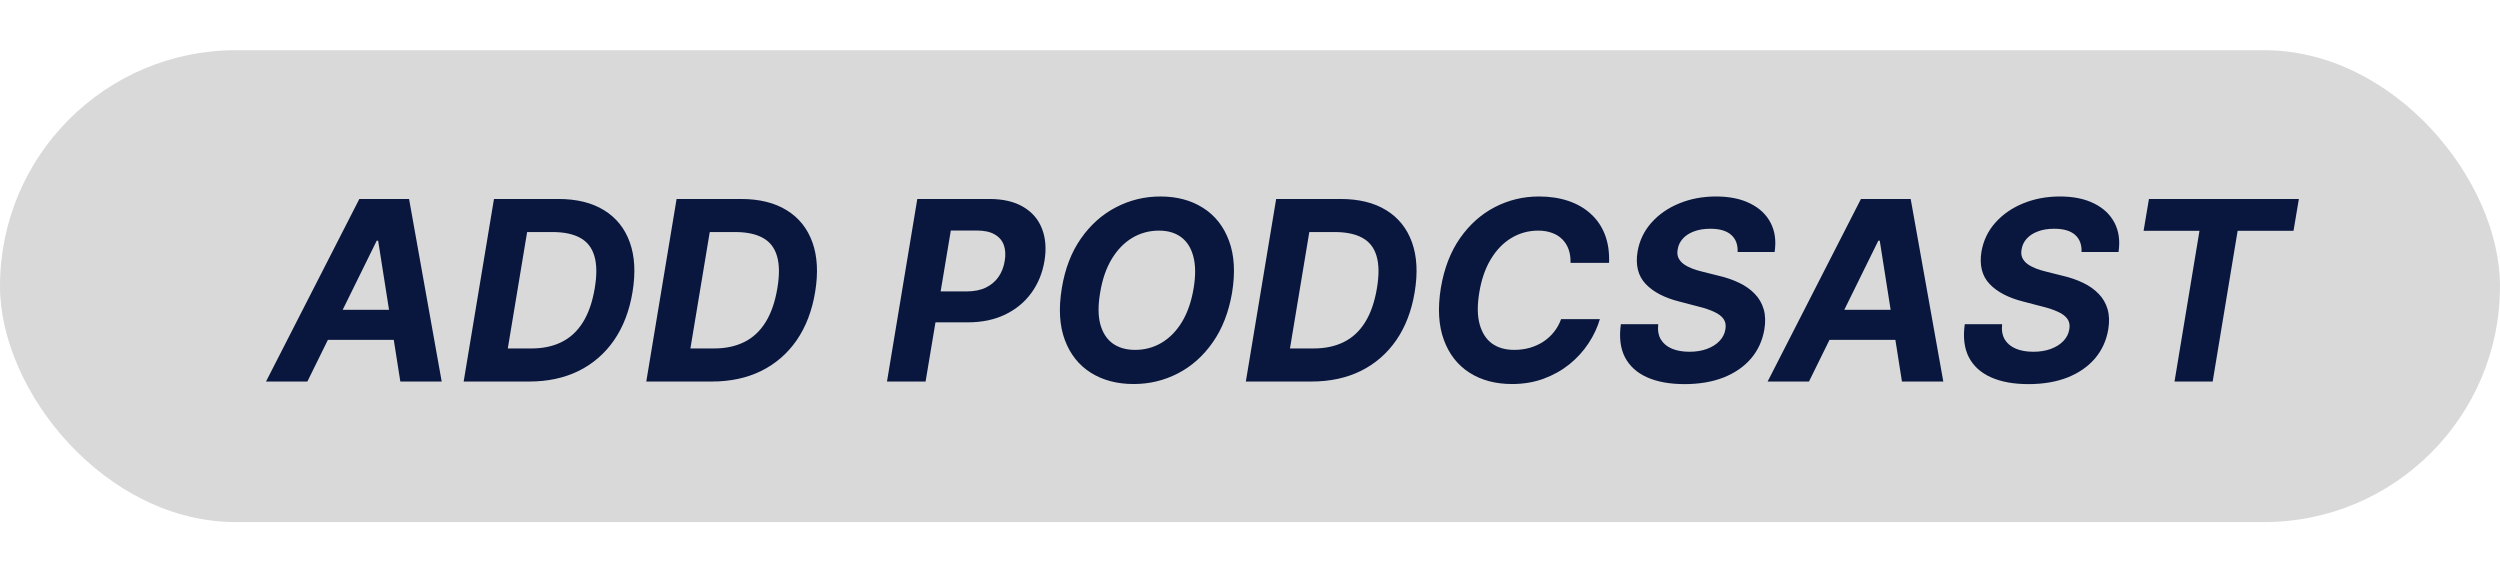 <svg width="249" height="57" viewBox="0 0 249 57" fill="none" xmlns="http://www.w3.org/2000/svg">
<rect y="5" width="249" height="47" rx="23.5" fill="#D9D9D9"/>
<path d="M30.614 38H26.495L35.79 19.818H40.743L43.993 38H39.873L37.663 23.973H37.521L30.614 38ZM31.555 30.853H41.285L40.77 33.854H31.04L31.555 30.853ZM52.715 38H46.181L49.2 19.818H55.609C57.438 19.818 58.956 20.191 60.164 20.937C61.377 21.683 62.232 22.751 62.73 24.142C63.227 25.527 63.315 27.181 62.996 29.104C62.688 30.963 62.075 32.558 61.158 33.89C60.241 35.215 59.066 36.233 57.634 36.944C56.201 37.648 54.562 38 52.715 38ZM50.576 34.706H52.937C54.08 34.706 55.08 34.493 55.938 34.067C56.802 33.641 57.509 32.984 58.06 32.096C58.616 31.209 59.01 30.072 59.24 28.687C59.459 27.373 59.445 26.308 59.196 25.491C58.953 24.668 58.483 24.068 57.785 23.689C57.086 23.304 56.169 23.112 55.032 23.112H52.502L50.576 34.706ZM70.904 38H64.37L67.388 19.818H73.798C75.627 19.818 77.145 20.191 78.352 20.937C79.566 21.683 80.421 22.751 80.918 24.142C81.415 25.527 81.504 27.181 81.184 29.104C80.876 30.963 80.264 32.558 79.347 33.89C78.429 35.215 77.254 36.233 75.822 36.944C74.39 37.648 72.75 38 70.904 38ZM68.764 34.706H71.126C72.268 34.706 73.268 34.493 74.126 34.067C74.99 33.641 75.698 32.984 76.248 32.096C76.805 31.209 77.198 30.072 77.429 28.687C77.648 27.373 77.633 26.308 77.385 25.491C77.142 24.668 76.671 24.068 75.973 23.689C75.275 23.304 74.357 23.112 73.221 23.112H70.691L68.764 34.706ZM88.344 38L91.363 19.818H98.536C99.909 19.818 101.037 20.082 101.919 20.608C102.806 21.129 103.428 21.854 103.783 22.783C104.144 23.707 104.227 24.772 104.031 25.979C103.83 27.193 103.392 28.261 102.718 29.184C102.049 30.102 101.179 30.818 100.107 31.333C99.036 31.848 97.799 32.105 96.397 32.105H91.824L92.33 29.024H96.281C97.027 29.024 97.663 28.897 98.19 28.643C98.722 28.382 99.146 28.024 99.459 27.569C99.773 27.107 99.977 26.577 100.072 25.979C100.173 25.37 100.14 24.84 99.974 24.39C99.808 23.941 99.504 23.591 99.06 23.343C98.622 23.088 98.033 22.961 97.293 22.961H94.701L92.188 38H88.344ZM122.713 29.158C122.381 31.099 121.739 32.747 120.786 34.103C119.839 35.458 118.682 36.488 117.315 37.192C115.954 37.896 114.486 38.249 112.911 38.249C111.26 38.249 109.837 37.873 108.641 37.121C107.452 36.369 106.59 35.283 106.058 33.863C105.525 32.437 105.425 30.717 105.756 28.705C106.076 26.758 106.712 25.106 107.665 23.751C108.618 22.39 109.781 21.354 111.154 20.644C112.527 19.928 114.003 19.57 115.584 19.57C117.223 19.57 118.638 19.948 119.827 20.706C121.023 21.463 121.884 22.558 122.411 23.991C122.943 25.417 123.044 27.139 122.713 29.158ZM118.886 28.705C119.093 27.456 119.085 26.409 118.86 25.562C118.641 24.71 118.238 24.065 117.652 23.627C117.066 23.189 116.326 22.97 115.433 22.97C114.462 22.97 113.571 23.212 112.761 23.698C111.956 24.183 111.275 24.887 110.719 25.811C110.168 26.728 109.786 27.844 109.573 29.158C109.36 30.412 109.366 31.46 109.591 32.3C109.822 33.141 110.233 33.777 110.825 34.209C111.423 34.635 112.166 34.848 113.054 34.848C114.018 34.848 114.9 34.612 115.699 34.138C116.504 33.659 117.182 32.963 117.732 32.052C118.283 31.134 118.667 30.019 118.886 28.705ZM130.621 38H124.086L127.105 19.818H133.515C135.344 19.818 136.862 20.191 138.069 20.937C139.282 21.683 140.138 22.751 140.635 24.142C141.132 25.527 141.221 27.181 140.901 29.104C140.593 30.963 139.981 32.558 139.063 33.89C138.146 35.215 136.971 36.233 135.539 36.944C134.107 37.648 132.467 38 130.621 38ZM128.481 34.706H130.843C131.985 34.706 132.985 34.493 133.843 34.067C134.707 33.641 135.415 32.984 135.965 32.096C136.521 31.209 136.915 30.072 137.146 28.687C137.365 27.373 137.35 26.308 137.101 25.491C136.859 24.668 136.388 24.068 135.69 23.689C134.991 23.304 134.074 23.112 132.938 23.112H130.407L128.481 34.706ZM160.261 26.184H156.426C156.438 25.675 156.373 25.225 156.231 24.834C156.089 24.438 155.876 24.1 155.592 23.822C155.314 23.544 154.973 23.334 154.571 23.192C154.168 23.044 153.716 22.97 153.212 22.97C152.242 22.97 151.351 23.212 150.54 23.698C149.729 24.183 149.046 24.887 148.489 25.811C147.933 26.728 147.548 27.838 147.335 29.14C147.128 30.395 147.14 31.445 147.371 32.291C147.602 33.138 148.01 33.777 148.596 34.209C149.188 34.635 149.925 34.848 150.807 34.848C151.351 34.848 151.869 34.78 152.36 34.644C152.851 34.502 153.298 34.301 153.701 34.041C154.109 33.774 154.464 33.452 154.766 33.073C155.074 32.694 155.314 32.265 155.485 31.785H159.347C159.104 32.62 158.726 33.425 158.211 34.2C157.702 34.976 157.071 35.668 156.32 36.278C155.568 36.881 154.713 37.361 153.754 37.716C152.795 38.071 151.745 38.249 150.602 38.249C148.951 38.249 147.534 37.87 146.35 37.112C145.172 36.355 144.323 35.263 143.802 33.836C143.281 32.41 143.183 30.691 143.509 28.678C143.834 26.731 144.471 25.08 145.418 23.724C146.371 22.363 147.528 21.33 148.889 20.626C150.256 19.922 151.718 19.57 153.275 19.57C154.358 19.57 155.337 19.718 156.213 20.014C157.089 20.309 157.835 20.741 158.45 21.31C159.072 21.872 159.539 22.561 159.853 23.378C160.167 24.195 160.303 25.13 160.261 26.184ZM173.068 25.101C173.097 24.361 172.881 23.79 172.42 23.387C171.964 22.985 171.274 22.783 170.351 22.783C169.724 22.783 169.179 22.872 168.718 23.05C168.256 23.221 167.886 23.461 167.608 23.769C167.336 24.071 167.167 24.42 167.102 24.816C167.037 25.142 167.057 25.426 167.164 25.669C167.276 25.911 167.451 26.121 167.688 26.299C167.93 26.471 168.217 26.622 168.549 26.752C168.88 26.876 169.233 26.983 169.605 27.071L171.168 27.462C171.931 27.64 172.618 27.876 173.228 28.172C173.843 28.468 174.358 28.832 174.772 29.264C175.193 29.696 175.488 30.205 175.66 30.791C175.832 31.377 175.855 32.049 175.731 32.806C175.542 33.919 175.101 34.884 174.408 35.701C173.716 36.511 172.807 37.142 171.683 37.592C170.558 38.035 169.256 38.258 167.777 38.258C166.309 38.258 165.069 38.033 164.057 37.583C163.045 37.133 162.308 36.467 161.846 35.585C161.39 34.697 161.254 33.6 161.438 32.291H165.158C165.092 32.901 165.181 33.41 165.424 33.819C165.672 34.221 166.042 34.526 166.534 34.733C167.025 34.934 167.602 35.035 168.265 35.035C168.922 35.035 169.505 34.94 170.014 34.751C170.529 34.561 170.946 34.298 171.266 33.961C171.585 33.623 171.78 33.236 171.851 32.798C171.922 32.389 171.86 32.046 171.665 31.768C171.47 31.49 171.156 31.253 170.724 31.058C170.298 30.856 169.768 30.679 169.135 30.525L167.235 30.028C165.767 29.655 164.657 29.072 163.906 28.279C163.154 27.486 162.885 26.417 163.098 25.074C163.287 23.973 163.746 23.011 164.474 22.189C165.208 21.36 166.131 20.718 167.244 20.262C168.362 19.8 169.585 19.57 170.91 19.57C172.26 19.57 173.399 19.803 174.328 20.271C175.258 20.733 175.935 21.378 176.361 22.206C176.788 23.035 176.918 24 176.752 25.101H173.068ZM180.174 38H176.055L185.35 19.818H190.304L193.553 38H189.434L187.223 23.973H187.081L180.174 38ZM181.116 30.853H190.846L190.331 33.854H180.601L181.116 30.853ZM207.321 25.101C207.35 24.361 207.134 23.79 206.673 23.387C206.217 22.985 205.527 22.783 204.604 22.783C203.977 22.783 203.432 22.872 202.971 23.05C202.509 23.221 202.139 23.461 201.861 23.769C201.589 24.071 201.42 24.42 201.355 24.816C201.29 25.142 201.31 25.426 201.417 25.669C201.529 25.911 201.704 26.121 201.941 26.299C202.183 26.471 202.47 26.622 202.802 26.752C203.133 26.876 203.485 26.983 203.858 27.071L205.421 27.462C206.184 27.64 206.871 27.876 207.48 28.172C208.096 28.468 208.611 28.832 209.025 29.264C209.445 29.696 209.741 30.205 209.913 30.791C210.085 31.377 210.108 32.049 209.984 32.806C209.795 33.919 209.354 34.884 208.661 35.701C207.969 36.511 207.06 37.142 205.936 37.592C204.811 38.035 203.509 38.258 202.029 38.258C200.562 38.258 199.322 38.033 198.31 37.583C197.298 37.133 196.561 36.467 196.099 35.585C195.643 34.697 195.507 33.6 195.691 32.291H199.411C199.345 32.901 199.434 33.41 199.677 33.819C199.925 34.221 200.295 34.526 200.787 34.733C201.278 34.934 201.855 35.035 202.518 35.035C203.175 35.035 203.758 34.94 204.267 34.751C204.782 34.561 205.199 34.298 205.518 33.961C205.838 33.623 206.033 33.236 206.104 32.798C206.175 32.389 206.113 32.046 205.918 31.768C205.723 31.49 205.409 31.253 204.977 31.058C204.551 30.856 204.021 30.679 203.388 30.525L201.488 30.028C200.02 29.655 198.91 29.072 198.159 28.279C197.407 27.486 197.138 26.417 197.351 25.074C197.54 23.973 197.999 23.011 198.727 22.189C199.461 21.36 200.384 20.718 201.497 20.262C202.615 19.8 203.838 19.57 205.163 19.57C206.513 19.57 207.652 19.803 208.581 20.271C209.511 20.733 210.188 21.378 210.614 22.206C211.04 23.035 211.171 24 211.005 25.101H207.321ZM213.502 22.988L214.035 19.818H228.967L228.434 22.988H222.868L220.382 38H216.582L219.068 22.988H213.502Z" fill="#09173E"/>
</svg>
